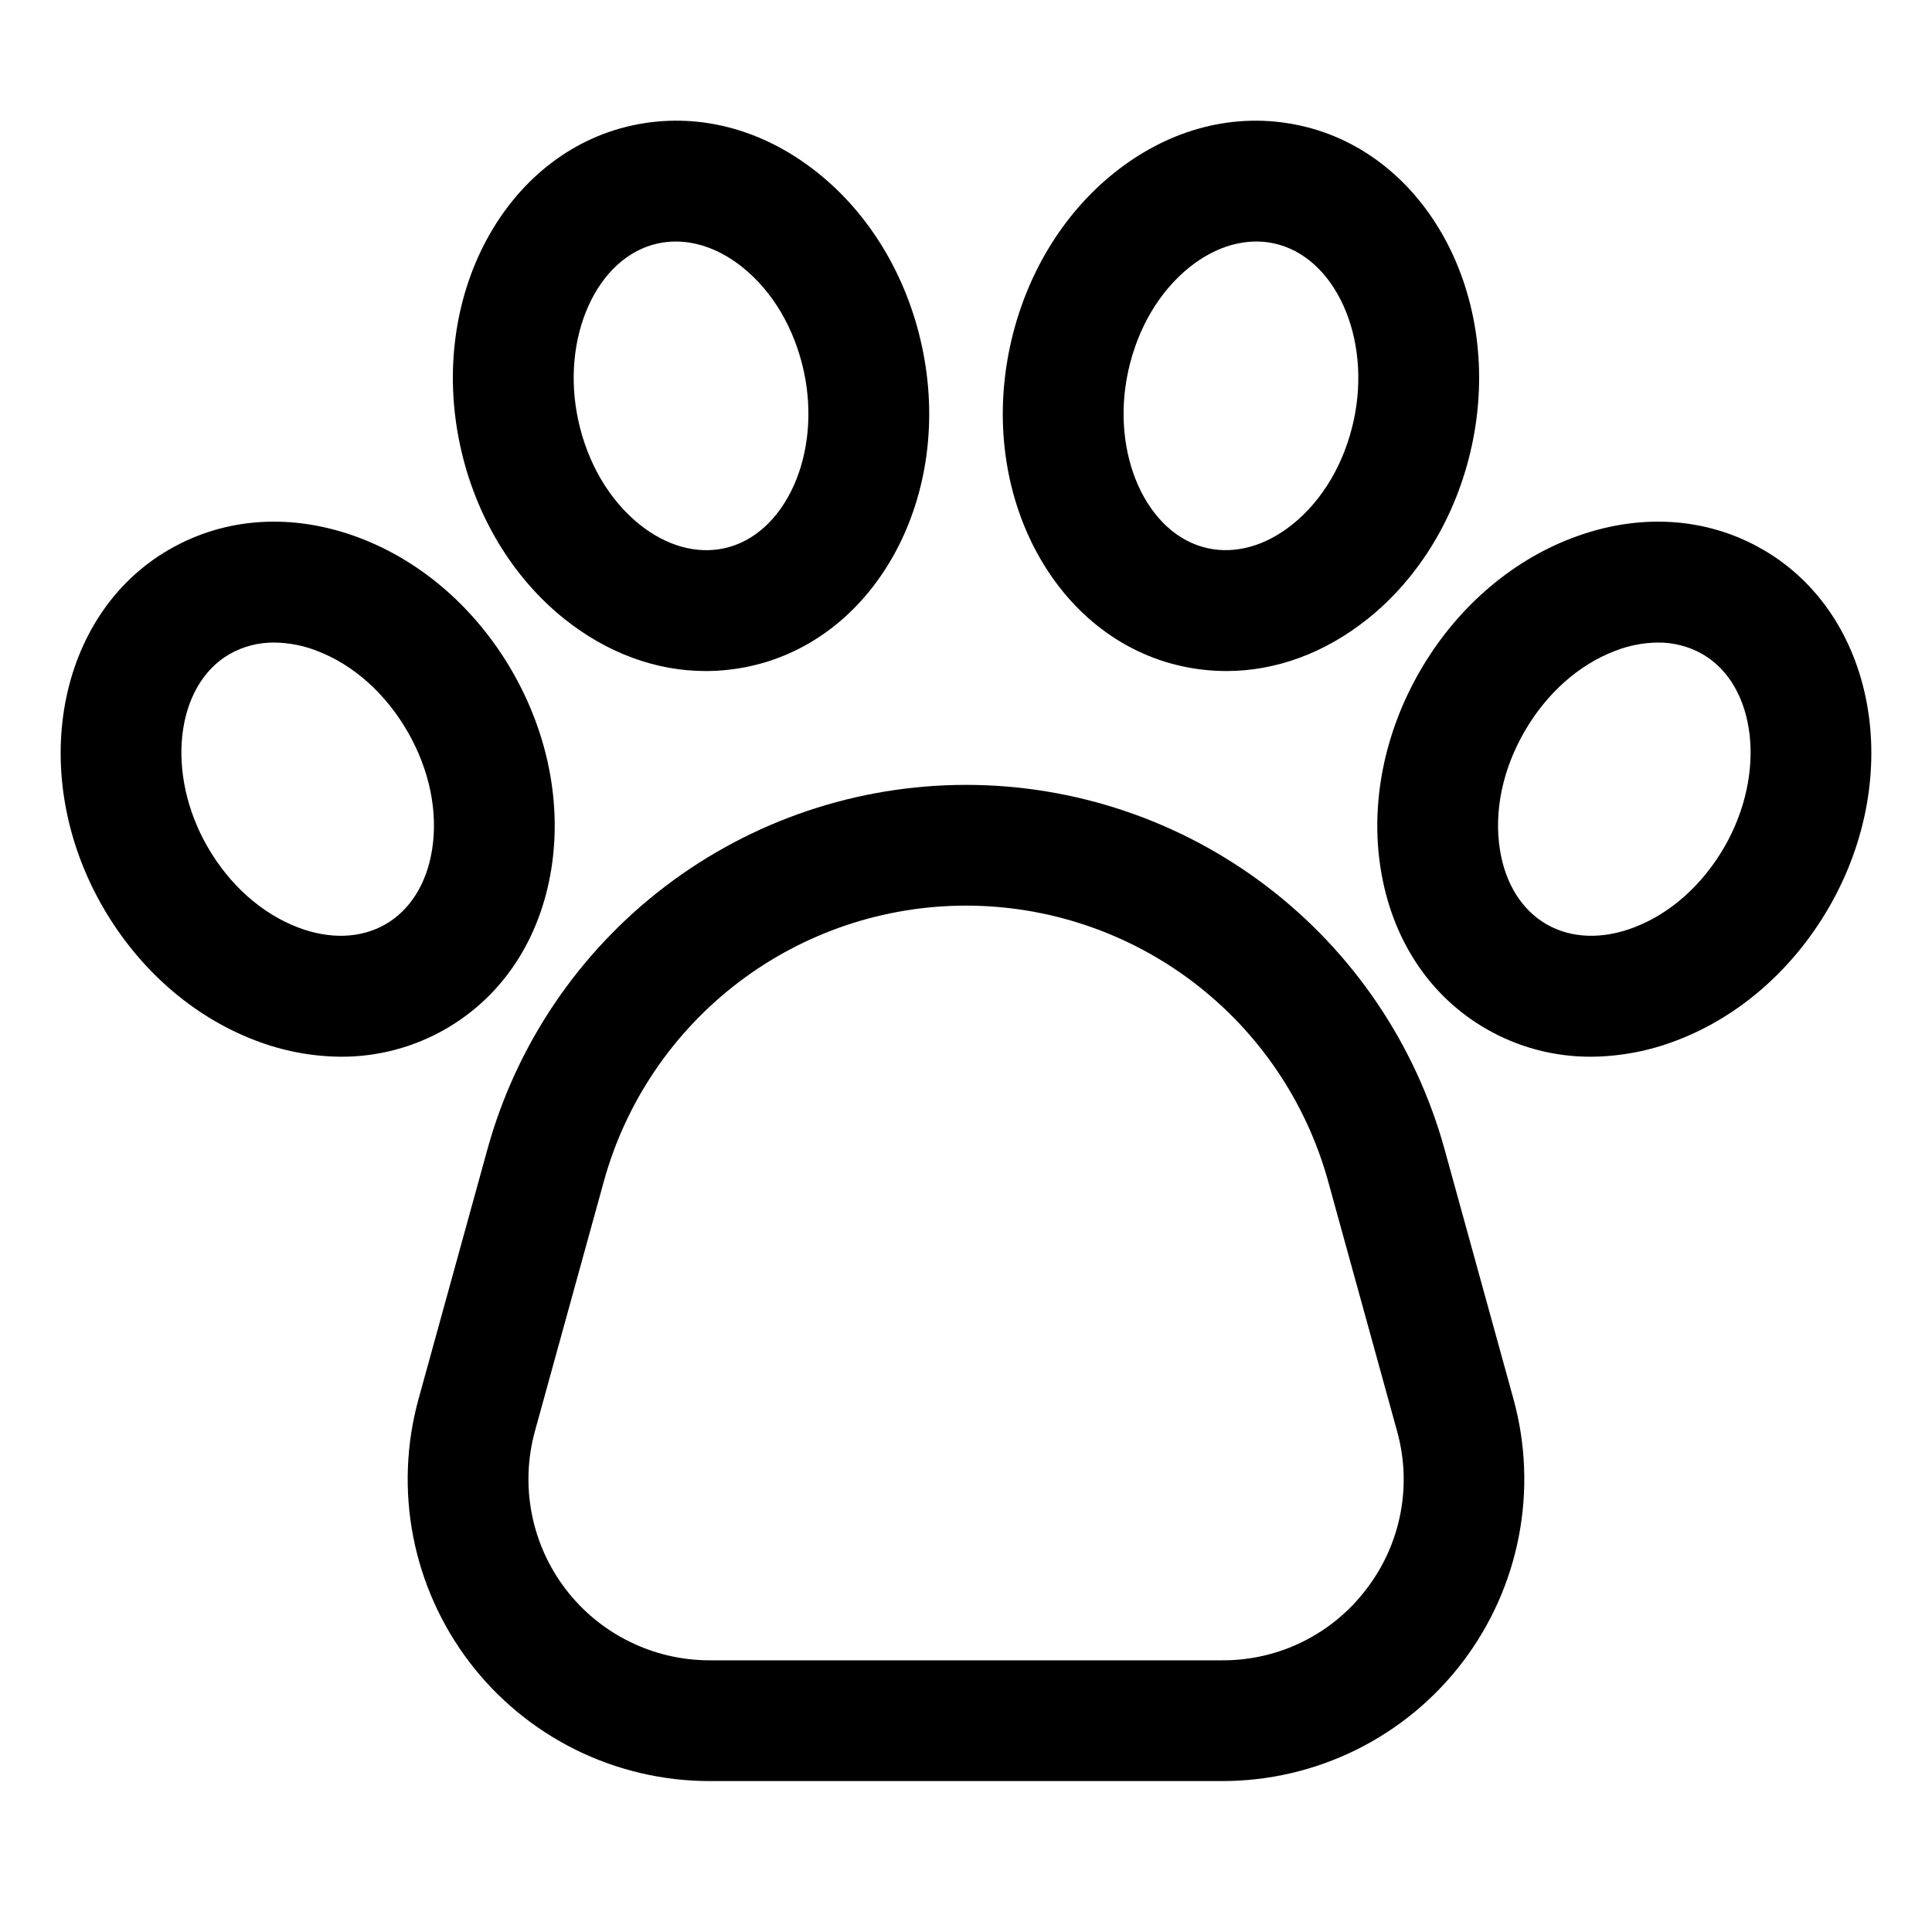 <?xml version="1.0" encoding="UTF-8" standalone="no"?><svg width='48' height='48' viewBox='0 0 48 48' fill='none' xmlns='http://www.w3.org/2000/svg'>
<path d='M35.89 28.554C35.172 25.952 33.62 23.657 31.472 22.021C29.325 20.386 26.7 19.5 24 19.5C21.3 19.5 18.675 20.386 16.528 22.021C14.38 23.657 12.828 25.952 12.11 28.554L10.399 34.756C10.092 35.869 10.046 37.038 10.265 38.173C10.485 39.307 10.963 40.375 11.662 41.294C12.362 42.213 13.265 42.958 14.3 43.471C15.335 43.983 16.474 44.25 17.629 44.25H30.371C31.526 44.25 32.665 43.983 33.7 43.471C34.735 42.958 35.638 42.213 36.337 41.294C37.037 40.375 37.515 39.307 37.734 38.173C37.954 37.038 37.908 35.869 37.601 34.756L35.89 28.554ZM33.951 39.476C33.533 40.029 32.992 40.478 32.37 40.786C31.749 41.094 31.064 41.253 30.371 41.25H17.629C16.936 41.25 16.253 41.09 15.632 40.782C15.011 40.475 14.469 40.028 14.049 39.476C13.629 38.925 13.342 38.284 13.211 37.603C13.079 36.923 13.107 36.221 13.291 35.553L15.002 29.352C15.545 27.383 16.72 25.646 18.345 24.408C19.971 23.17 21.957 22.5 24 22.5C26.043 22.5 28.029 23.17 29.655 24.408C31.28 25.646 32.455 27.383 32.998 29.352L34.709 35.553C34.896 36.221 34.925 36.923 34.793 37.604C34.661 38.285 34.373 38.926 33.951 39.476V39.476Z' fill='black'/>
<path d='M13.697 21.591C13.958 19.96 13.612 18.214 12.722 16.673C11.832 15.132 10.492 13.959 8.95 13.37C7.297 12.739 5.612 12.839 4.203 13.653C1.401 15.27 0.663 19.257 2.559 22.541C3.449 24.081 4.789 25.255 6.331 25.844C7.015 26.11 7.741 26.249 8.475 26.254C9.389 26.257 10.287 26.018 11.078 25.561C12.487 24.747 13.417 23.338 13.697 21.591ZM10.734 21.117C10.6 21.954 10.19 22.61 9.578 22.963C8.967 23.316 8.194 23.344 7.402 23.041C6.5 22.697 5.703 21.987 5.157 21.041C4.107 19.222 4.357 17.028 5.703 16.251C6.041 16.059 6.424 15.96 6.813 15.964C7.178 15.968 7.54 16.038 7.879 16.172C8.78 16.516 9.577 17.227 10.124 18.173C10.67 19.119 10.887 20.165 10.734 21.117Z' fill='black'/>
<path d='M14.022 15.377C15.087 16.228 16.303 16.672 17.534 16.672C17.902 16.671 18.269 16.632 18.629 16.553C21.791 15.866 23.708 12.293 22.902 8.588C22.525 6.85 21.606 5.324 20.316 4.293C18.935 3.189 17.298 2.771 15.709 3.116C12.547 3.804 10.63 7.377 11.435 11.081C11.813 12.82 12.732 14.345 14.022 15.377ZM16.346 6.048C16.491 6.016 16.64 6.001 16.789 6.001C17.347 6.001 17.921 6.219 18.443 6.637C19.196 7.239 19.739 8.159 19.971 9.226C20.417 11.279 19.511 13.292 17.992 13.622C17.302 13.772 16.557 13.563 15.895 13.034C15.142 12.431 14.599 11.512 14.367 10.444C13.921 8.391 14.827 6.378 16.346 6.048Z' fill='black'/>
<path d='M43.797 13.653C42.388 12.839 40.702 12.739 39.05 13.37C37.508 13.959 36.168 15.132 35.278 16.673C34.389 18.214 34.042 19.961 34.303 21.591C34.583 23.338 35.513 24.747 36.922 25.561C37.713 26.018 38.611 26.257 39.525 26.254C40.259 26.249 40.985 26.11 41.669 25.844C43.212 25.255 44.551 24.081 45.441 22.541C47.337 19.257 46.599 15.27 43.797 13.653ZM42.843 21.041C42.297 21.987 41.5 22.697 40.598 23.041C39.807 23.344 39.034 23.316 38.422 22.963C37.81 22.61 37.4 21.954 37.266 21.117C37.113 20.165 37.33 19.119 37.876 18.174C38.423 17.228 39.22 16.517 40.121 16.173C40.461 16.039 40.822 15.968 41.187 15.964C41.576 15.96 41.959 16.059 42.297 16.251C43.643 17.028 43.893 19.221 42.843 21.041Z' fill='black'/>
<path d='M29.371 16.553C29.731 16.632 30.098 16.671 30.466 16.672C31.697 16.672 32.913 16.228 33.978 15.377C35.268 14.345 36.187 12.82 36.565 11.081C37.37 7.377 35.453 3.804 32.291 3.117C30.702 2.771 29.065 3.189 27.684 4.293C26.394 5.324 25.475 6.85 25.098 8.589C24.292 12.293 26.209 15.866 29.371 16.553ZM28.029 9.226C28.261 8.158 28.804 7.238 29.557 6.636C30.08 6.219 30.653 6.001 31.211 6.001C31.36 6 31.509 6.016 31.654 6.048C33.173 6.378 34.079 8.391 33.633 10.444C33.401 11.511 32.858 12.431 32.105 13.033C31.443 13.562 30.699 13.771 30.008 13.621C28.489 13.292 27.583 11.278 28.029 9.226Z' fill='black'/>
</svg>
